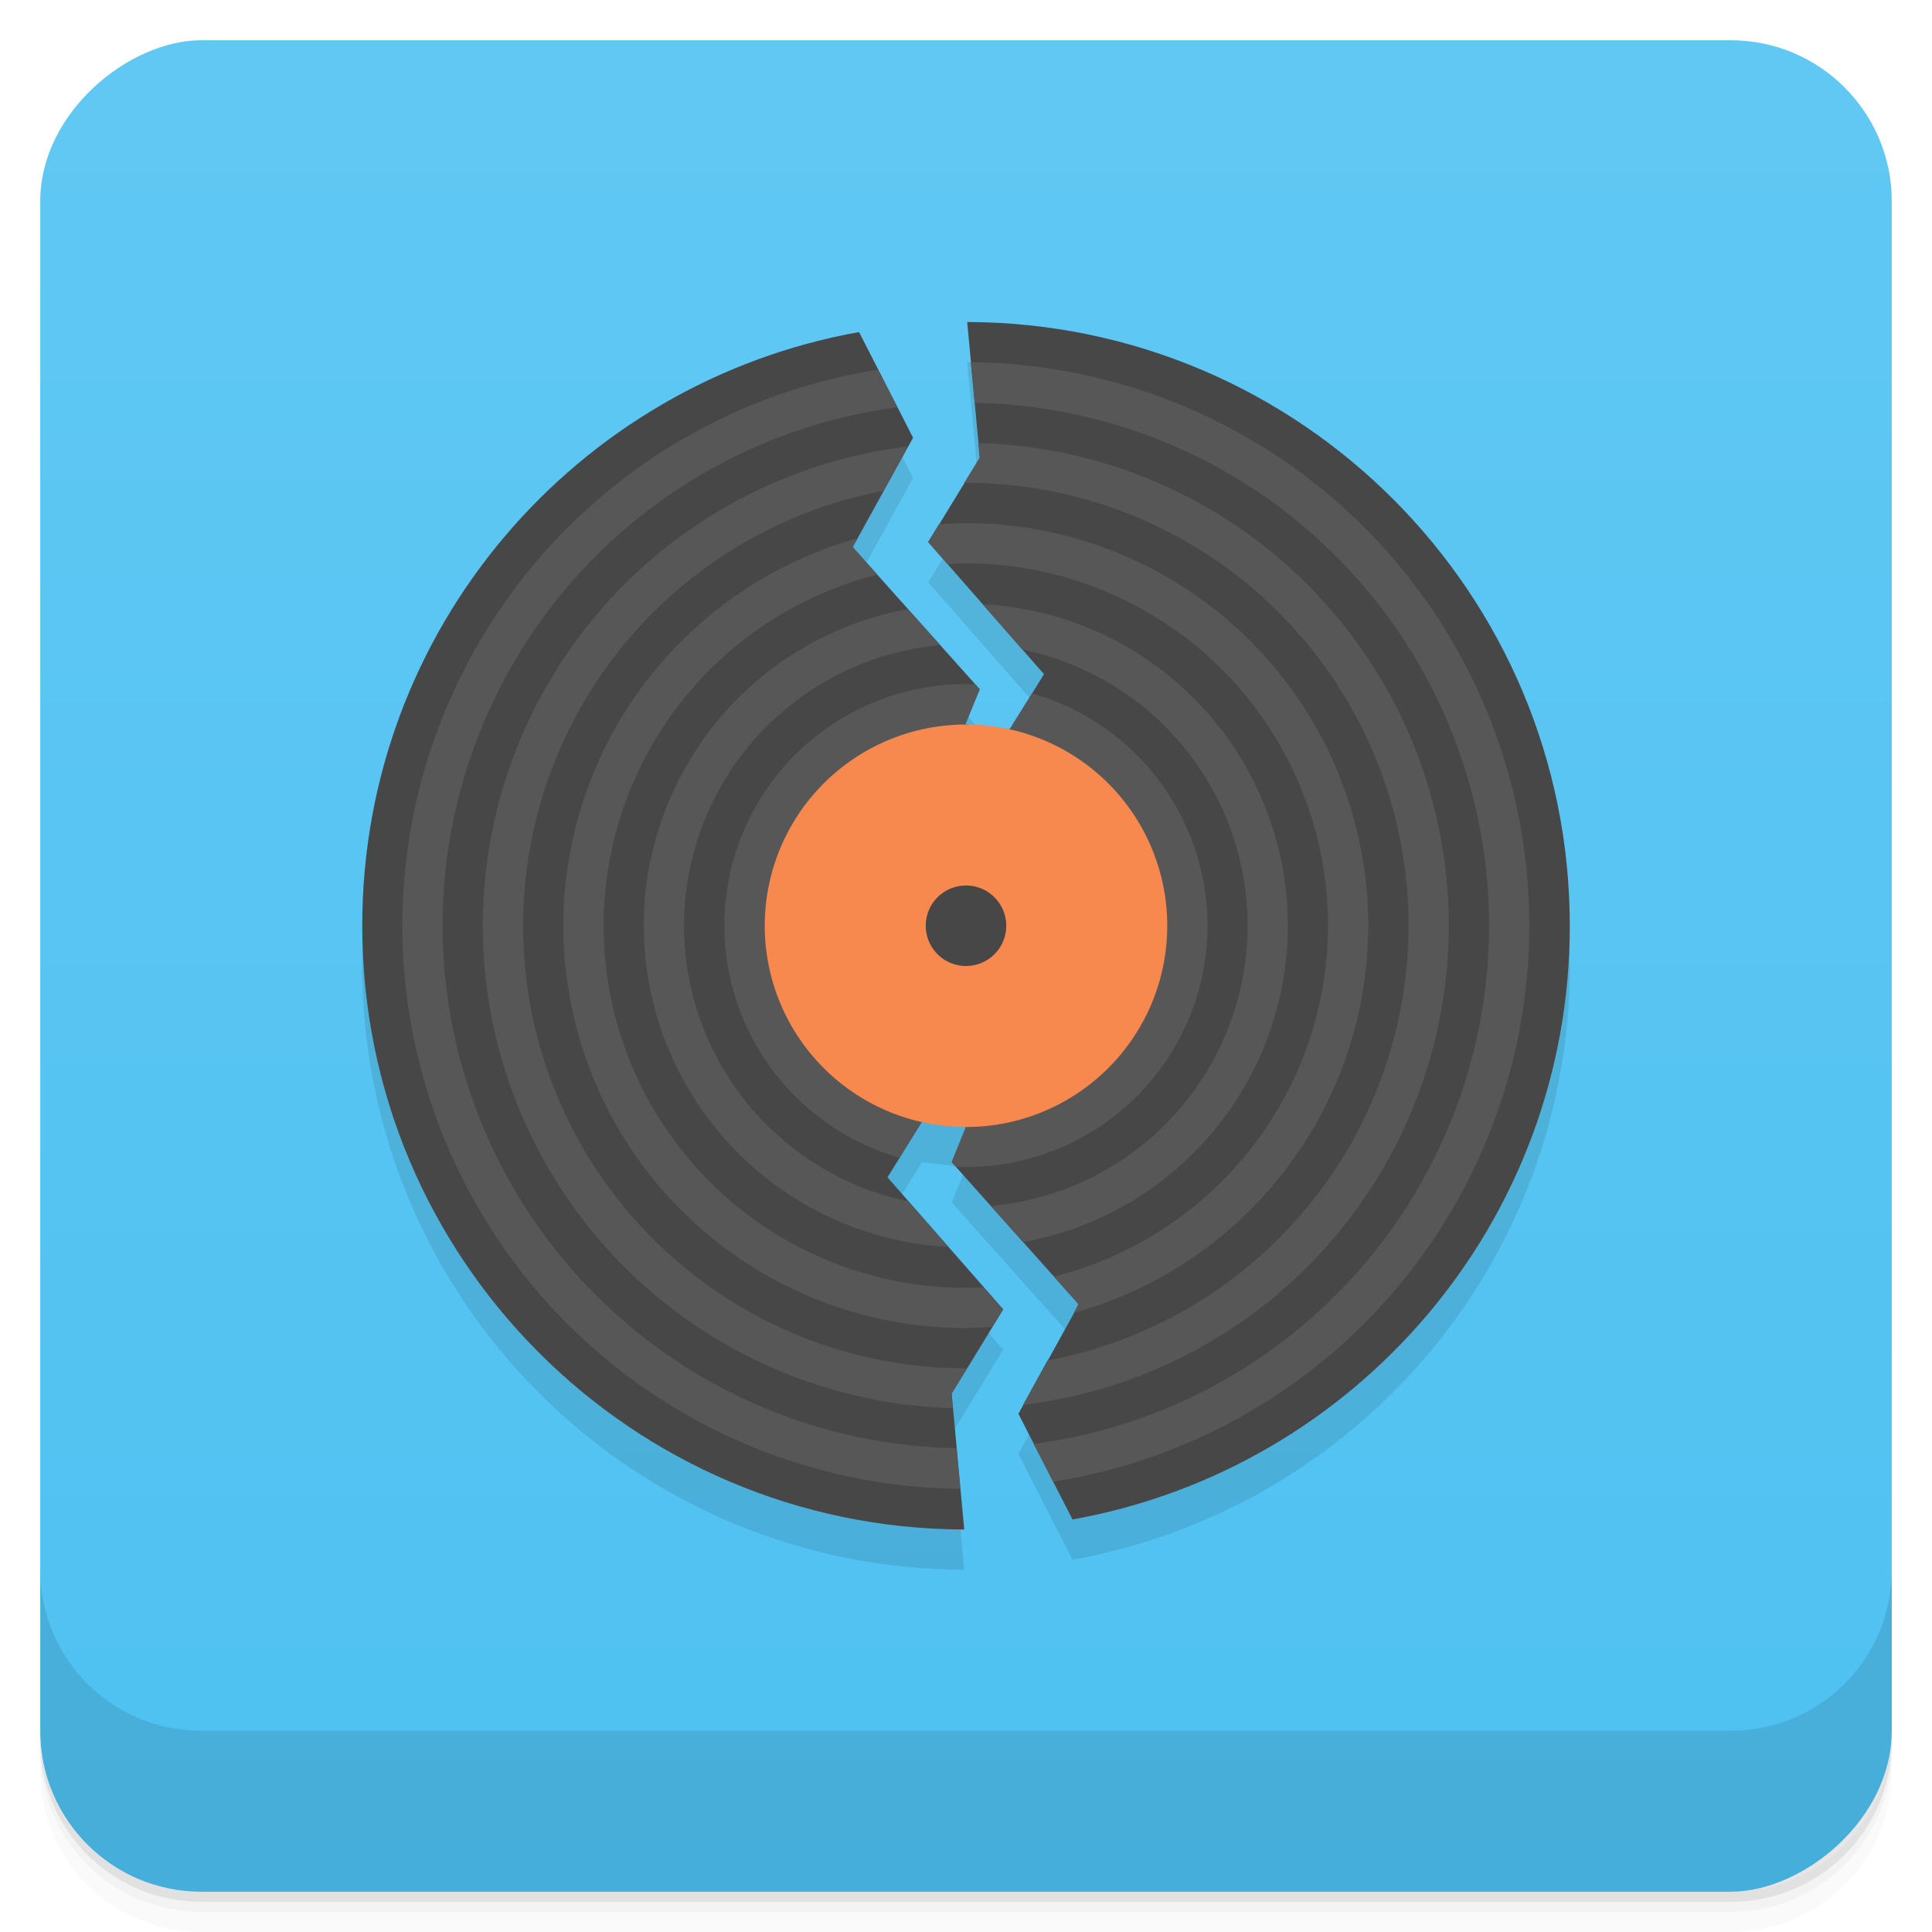 <svg version="1.1" viewBox="0 0 48 48" xmlns="http://www.w3.org/2000/svg">
 <defs>
  <linearGradient id="bg" x1="-47" x2="-1" y1="2.8779e-15" y2="6.1232e-17" gradientUnits="userSpaceOnUse">
   <stop style="stop-color:#4ec1f2" offset="0"/>
   <stop style="stop-color:#61c8f3" offset="1"/>
  </linearGradient>
 </defs>
 <g transform="translate(0 3.949e-5)">
  <path d="m1 43v0.25c0 2.216 1.784 4 4 4h38c2.216 0 4-1.784 4-4v-0.25c0 2.216-1.784 4-4 4h-38c-2.216 0-4-1.784-4-4zm0 0.5v0.5c0 2.216 1.784 4 4 4h38c2.216 0 4-1.784 4-4v-0.5c0 2.216-1.784 4-4 4h-38c-2.216 0-4-1.784-4-4z" style="opacity:.02"/>
  <path d="m1 43.25v0.25c0 2.216 1.784 4 4 4h38c2.216 0 4-1.784 4-4v-0.25c0 2.216-1.784 4-4 4h-38c-2.216 0-4-1.784-4-4z" style="opacity:.05"/>
  <path d="m1 43v0.25c0 2.216 1.784 4 4 4h38c2.216 0 4-1.784 4-4v-0.25c0 2.216-1.784 4-4 4h-38c-2.216 0-4-1.784-4-4z" style="opacity:.1"/>
 </g>
 <rect transform="rotate(-90)" x="-47" y="1" width="46" height="46" rx="4" style="fill:url(#bg)"/>
 <g transform="translate(0 3.949e-5)">
  <g transform="translate(0 -1004.4)">
   <path d="m1 1043.4v4c0 2.216 1.784 4 4 4h38c2.216 0 4-1.784 4-4v-4c0 2.216-1.784 4-4 4h-38c-2.216 0-4-1.784-4-4z" style="opacity:.1"/>
  </g>
 </g>
 <path d="m24.03 9 0.314 3.375-1.281 2.094 2.875 3.281-0.853 1.373-1.103-0.123 0.359-0.875-3.156-3.531 1.5-2.719-1.342-2.625c-7.02 1.254-12.343 7.371-12.343 14.75 0 8.269 6.684 14.978 14.956 15l-0.312-3.375 1.281-2.094-2.875-3.281 0.853-1.375 1.098 0.125-0.355 0.875 3.156 3.531-1.5 2.719 1.344 2.625c7.02-1.254 12.355-7.371 12.355-14.75 0-8.269-6.697-14.978-14.97-15" style="opacity:.1"/>
 <path d="m24.03 8 0.314 3.375-1.281 2.094 2.875 3.281-0.853 1.373-1.103-0.123 0.359-0.875-3.156-3.531 1.5-2.719-1.342-2.625c-7.02 1.254-12.343 7.371-12.343 14.75 0 8.269 6.684 14.978 14.956 15l-0.312-3.375 1.281-2.094-2.875-3.281 0.853-1.375 1.098 0.125-0.355 0.875 3.156 3.531-1.5 2.719 1.344 2.625c7.02-1.254 12.355-7.371 12.355-14.75 0-8.269-6.697-14.978-14.97-15" style="fill:#474747"/>
 <path d="m24.119 9.002 0.096 1.008a13 13 0 0 1 12.781 12.988 13 13 0 0 1-11.314 12.875l0.48 0.939a14 14 0 0 0 11.834-13.814 14 14 0 0 0-13.877-13.996zm-2.301 0.182a14 14 0 0 0-11.822 13.812 14 14 0 0 0 13.861 13.994l-0.092-1.01a13 13 0 0 1-12.77-12.988 13 13 0 0 1 11.301-12.873zm2.488 1.824 0.033 0.363-0.383 0.627a11 11 0 0 1 0.039-2e-3 11 11 0 0 1 11 11 11 11 0 0 1-8.971 10.805l-0.607 1.102a12 12 0 0 0 10.578-11.906 12 12 0 0 0-11.689-11.988zm-1.75 0.086a12 12 0 0 0-10.561 11.902 12 12 0 0 0 11.676 11.988l-0.033-0.363 0.383-0.625a11 11 0 0 1-0.025 0 11 11 0 0 1-11-11 11 11 0 0 1 8.953-10.801zm1.438 1.902a10 10 0 0 0-0.67 0.033l-0.266 0.436 0.479 0.549a9 9 0 0 1 0.457-0.018 9 9 0 0 1 9 9 9 9 0 0 1-6.812 8.721l0.613 0.686-0.119 0.217a10 10 0 0 0 7.318-9.623 10 10 0 0 0-9.998-10zm-2.697 0.381a10 10 0 0 0-7.301 9.619 10 10 0 0 0 10 10 10 10 0 0 0 0.658-0.033l0.266-0.436-0.48-0.547a9 9 0 0 1-0.443 0.016 9 9 0 0 1-9-9 9 9 0 0 1 6.801-8.719l-0.615-0.688 0.117-0.213zm3.115 1.633 0.988 1.129a7 7 0 0 1 5.596 6.857 7 7 0 0 1-6.379 6.967l0.803 0.898a8 8 0 0 0 6.576-7.865 8 8 0 0 0-7.584-7.986zm-1.855 0.123a8 8 0 0 0-6.562 7.863 8 8 0 0 0 7.568 7.984l-0.99-1.131a7 7 0 0 1-5.578-6.856 7 7 0 0 1 6.365-6.965zm1.44 1.863a6 6 0 0 0-6 6 6 6 0 0 0 4.35 5.766l0.553-0.891 1.098 0.125-0.354 0.875 0.104 0.115a6 6 0 0 0 0.252 0.01 6 6 0 0 0 6-6 6 6 0 0 0-4.361-5.769l-0.555 0.893-1.103-0.123 0.359-0.875-0.105-0.117a6 6 0 0 0-0.236-0.008zm0.004 4.004a2 2 0 0 1 2 2 2 2 0 0 1-2 2 2 2 0 0 1-2-2 2 2 0 0 1 2-2z" style="fill:#575757"/>
 <path d="m24 18a5 5 0 0 0-5 5 5 5 0 0 0 5 5 5 5 0 0 0 5-5 5 5 0 0 0-5-5zm0 4a1 1 0 0 1 1 1 1 1 0 0 1-1 1 1 1 0 0 1-1-1 1 1 0 0 1 1-1z" style="fill:#f7894f"/>
</svg>
